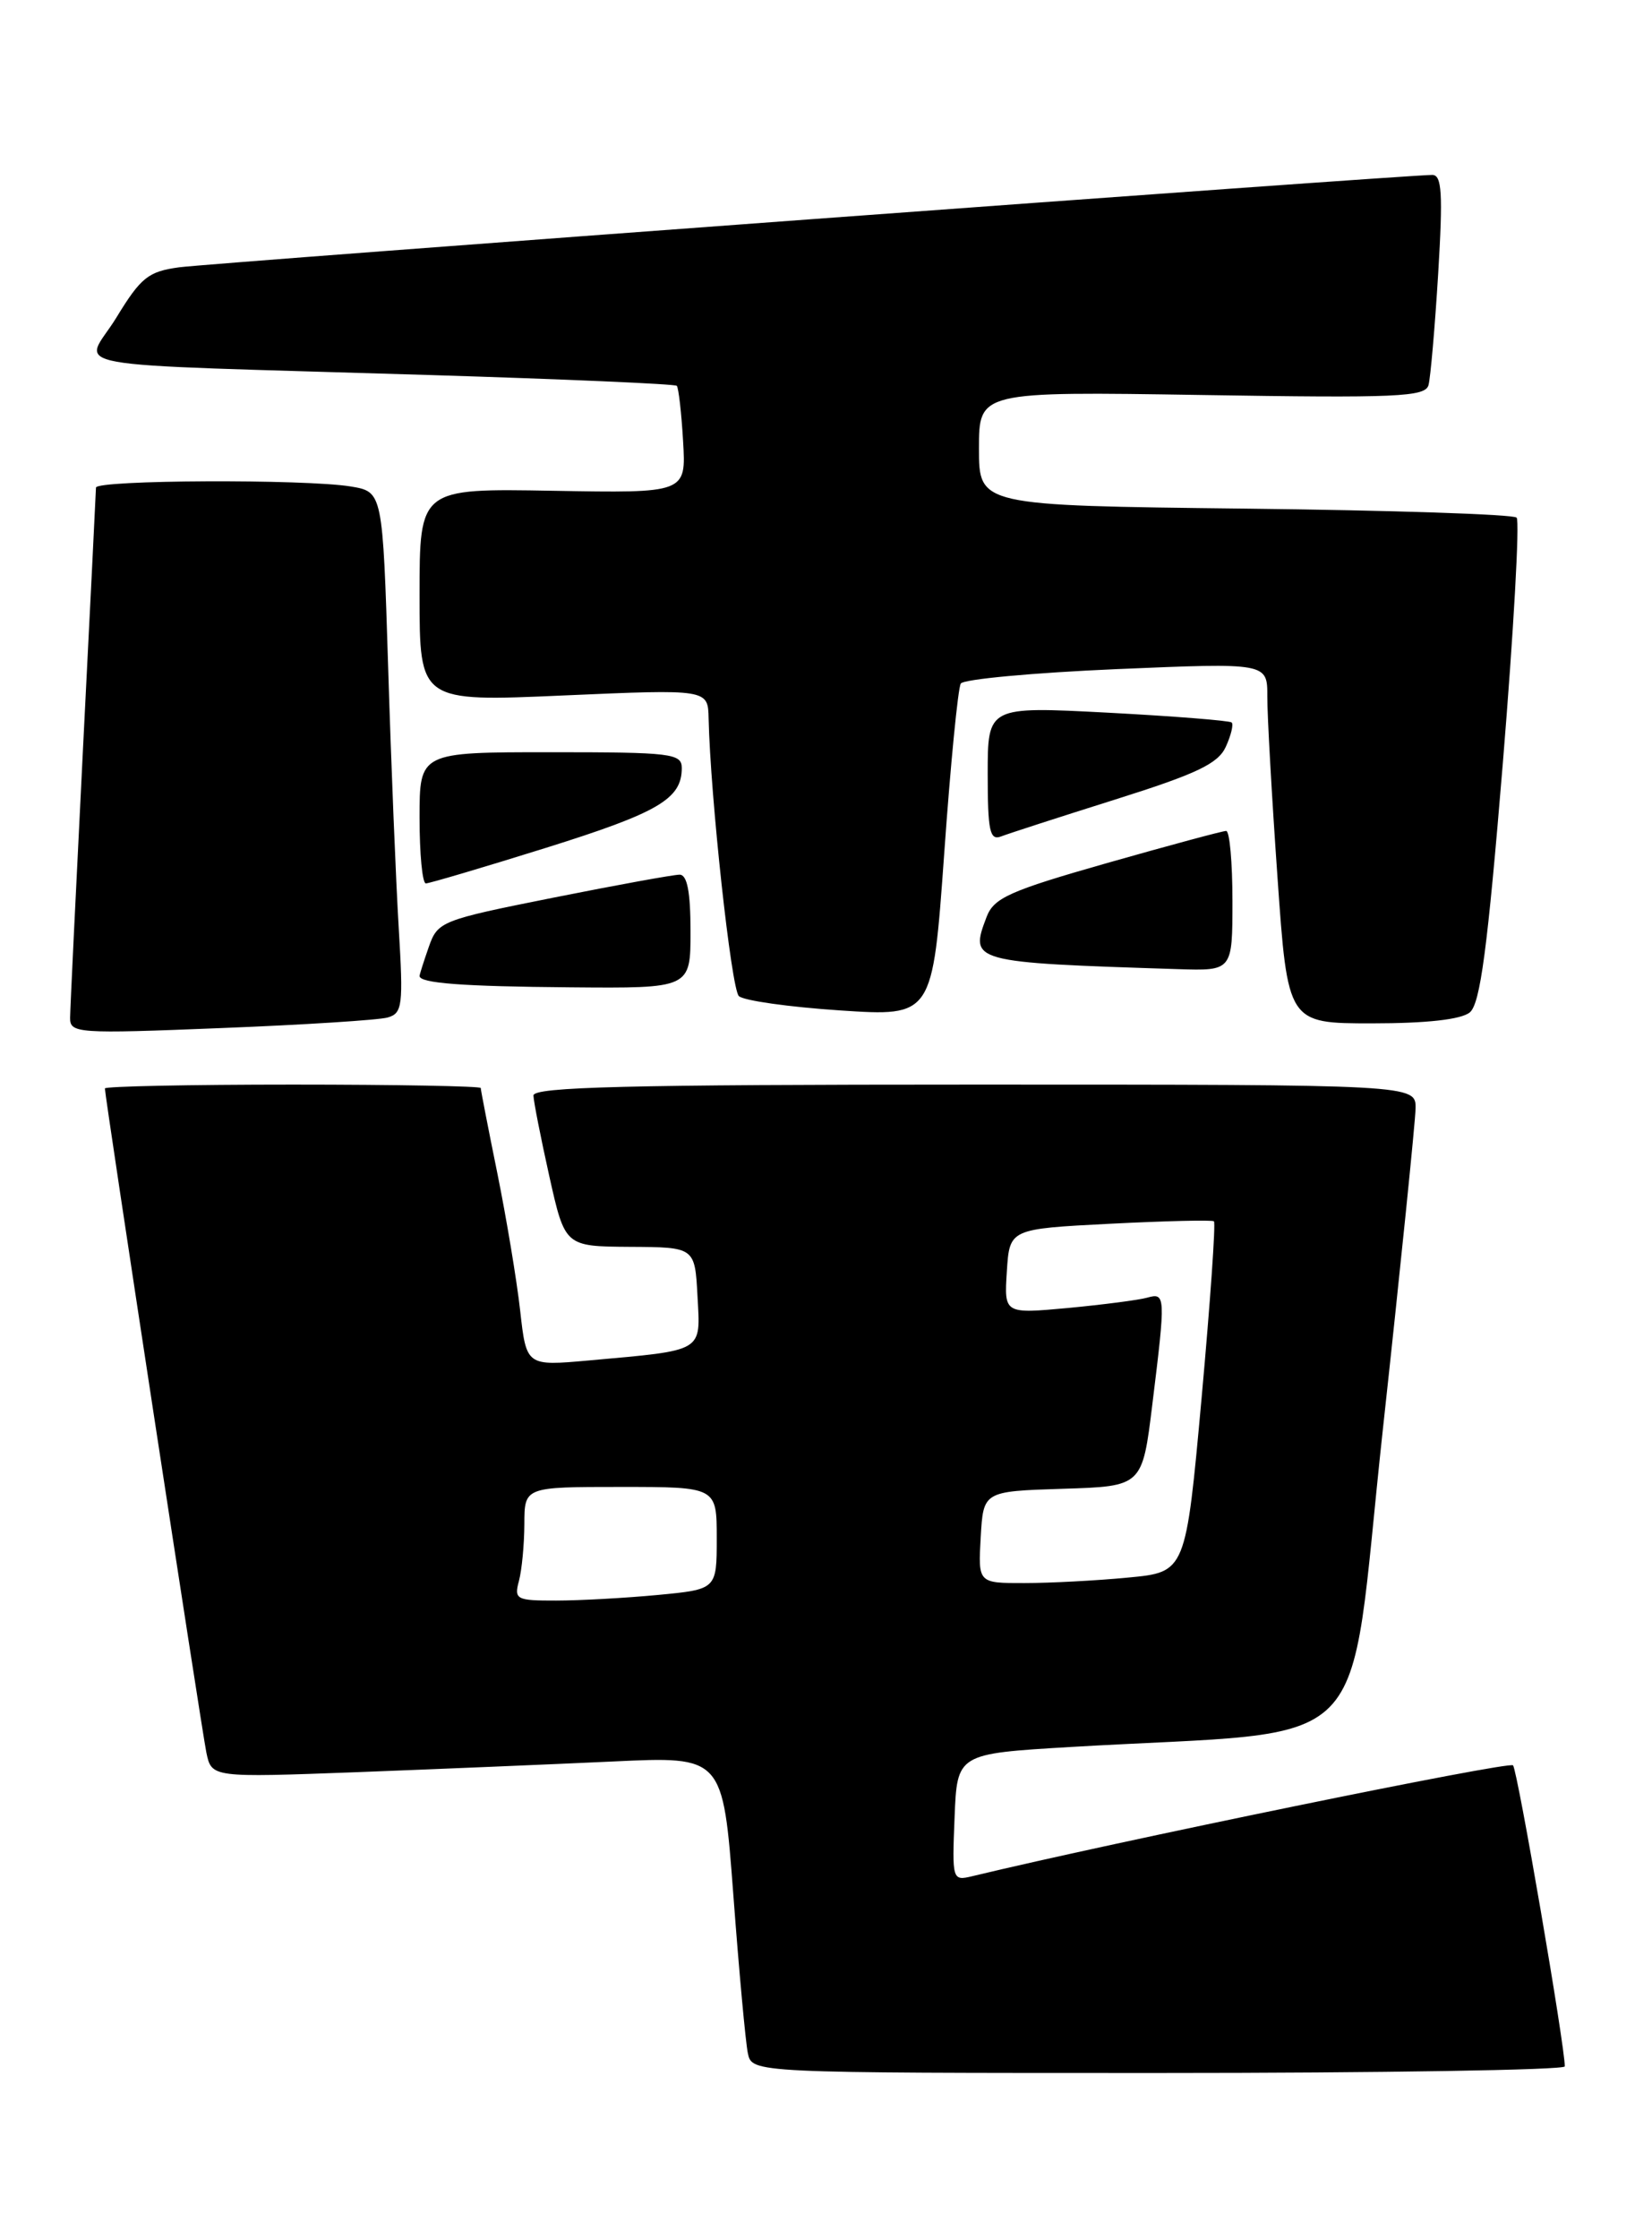 <?xml version="1.0" encoding="UTF-8" standalone="no"?>
<!DOCTYPE svg PUBLIC "-//W3C//DTD SVG 1.1//EN" "http://www.w3.org/Graphics/SVG/1.1/DTD/svg11.dtd" >
<svg xmlns="http://www.w3.org/2000/svg" xmlns:xlink="http://www.w3.org/1999/xlink" version="1.1" viewBox="0 0 189 256">
 <g >
 <path fill="currentColor"
d=" M 179.02 236.25 C 179.07 234.13 173.62 202.40 173.10 201.83 C 172.65 201.33 127.58 210.56 111.21 214.51 C 108.95 215.05 108.92 214.93 109.21 207.78 C 109.50 200.50 109.50 200.50 122.50 199.73 C 158.06 197.64 154.04 201.71 158.20 163.50 C 160.24 144.80 161.92 128.26 161.95 126.75 C 162.00 124.00 162.00 124.00 111.50 124.00 C 71.75 124.00 61.01 124.27 61.03 125.25 C 61.05 125.94 61.87 130.10 62.85 134.50 C 64.64 142.50 64.64 142.50 72.07 142.55 C 79.50 142.59 79.50 142.59 79.80 148.21 C 80.14 154.65 80.66 154.34 67.36 155.54 C 60.22 156.18 60.22 156.18 59.51 149.84 C 59.12 146.35 57.94 139.29 56.90 134.14 C 55.85 128.99 55.00 124.60 55.00 124.39 C 55.00 124.18 45.33 124.00 33.50 124.00 C 21.67 124.00 12.00 124.20 12.00 124.44 C 12.00 125.40 23.06 197.68 23.61 200.37 C 24.21 203.23 24.21 203.23 40.86 202.61 C 50.01 202.26 63.17 201.71 70.10 201.39 C 82.70 200.79 82.70 200.79 83.90 216.65 C 84.55 225.37 85.30 233.51 85.56 234.75 C 86.04 237.00 86.04 237.00 132.52 237.00 C 158.08 237.00 179.01 236.66 179.02 236.25 Z  M 44.35 116.33 C 46.04 115.85 46.15 114.96 45.62 106.15 C 45.30 100.84 44.75 87.44 44.41 76.36 C 43.78 56.23 43.78 56.23 40.14 55.62 C 34.90 54.76 11.00 54.86 10.98 55.75 C 10.97 56.16 10.31 69.55 9.50 85.50 C 8.70 101.45 8.03 115.34 8.02 116.36 C 8.00 118.14 8.83 118.20 25.25 117.54 C 34.74 117.17 43.33 116.62 44.35 116.33 Z  M 168.15 115.75 C 169.35 114.77 170.18 108.54 171.94 87.18 C 173.17 72.15 173.88 59.55 173.51 59.18 C 173.14 58.80 159.15 58.34 142.42 58.15 C 112.00 57.80 112.00 57.80 112.00 51.28 C 112.00 44.76 112.00 44.76 137.50 45.16 C 159.80 45.52 163.06 45.38 163.43 44.03 C 163.66 43.19 164.16 37.44 164.54 31.25 C 165.09 22.10 164.96 20.00 163.86 20.00 C 160.87 19.99 24.23 30.06 20.50 30.56 C 16.97 31.04 16.12 31.71 13.32 36.30 C 9.62 42.36 5.06 41.52 49.28 42.88 C 64.56 43.35 77.23 43.90 77.43 44.11 C 77.63 44.33 77.96 47.17 78.15 50.44 C 78.50 56.38 78.50 56.38 63.25 56.11 C 48.00 55.84 48.00 55.84 48.00 68.04 C 48.00 80.24 48.00 80.24 64.50 79.51 C 81.00 78.79 81.00 78.79 81.07 82.14 C 81.27 91.06 83.66 113.06 84.53 113.88 C 85.06 114.40 90.27 115.13 96.10 115.52 C 106.69 116.22 106.69 116.22 108.02 97.64 C 108.74 87.43 109.60 78.66 109.92 78.15 C 110.24 77.65 118.26 76.91 127.75 76.50 C 145.00 75.77 145.00 75.77 144.99 79.64 C 144.98 81.76 145.50 91.04 146.15 100.25 C 147.32 117.00 147.32 117.00 156.97 117.00 C 163.20 117.00 167.16 116.56 168.15 115.75 Z  M 79.00 106.50 C 79.00 101.97 78.62 100.00 77.75 100.00 C 77.06 100.00 70.56 101.18 63.30 102.63 C 50.43 105.20 50.08 105.34 49.05 108.28 C 48.47 109.94 48.00 111.42 48.00 111.58 C 48.00 112.41 52.92 112.78 65.25 112.88 C 79.00 113.00 79.00 113.00 79.00 106.50 Z  M 141.00 103.00 C 141.00 98.60 140.68 95.00 140.28 95.00 C 139.88 95.00 133.77 96.65 126.69 98.66 C 115.49 101.85 113.70 102.65 112.87 104.84 C 110.91 109.99 111.07 110.04 134.75 110.80 C 141.00 111.00 141.00 111.00 141.00 103.00 Z  M 62.47 96.93 C 75.34 92.90 78.00 91.34 78.00 87.81 C 78.00 86.14 76.81 86.00 63.00 86.00 C 48.00 86.00 48.00 86.00 48.00 93.50 C 48.00 97.62 48.32 101.00 48.72 101.00 C 49.11 101.00 55.30 99.17 62.47 96.93 Z  M 127.61 91.40 C 136.92 88.47 139.36 87.31 140.24 85.38 C 140.84 84.07 141.14 82.82 140.91 82.60 C 140.69 82.39 134.31 81.88 126.75 81.48 C 113.00 80.76 113.00 80.76 113.00 88.49 C 113.00 95.02 113.24 96.12 114.53 95.63 C 115.38 95.30 121.26 93.40 127.61 91.40 Z  M 59.37 180.75 C 59.70 179.51 59.98 176.59 59.99 174.25 C 60.00 170.00 60.00 170.00 71.00 170.00 C 82.00 170.00 82.00 170.00 82.00 175.86 C 82.00 181.71 82.00 181.71 75.25 182.35 C 71.54 182.70 66.31 182.99 63.63 182.99 C 59.07 183.00 58.80 182.86 59.37 180.75 Z  M 112.20 175.75 C 112.50 170.50 112.50 170.50 121.59 170.21 C 130.69 169.93 130.69 169.93 131.84 160.52 C 133.37 148.11 133.35 147.77 131.25 148.36 C 130.29 148.63 126.21 149.16 122.19 149.54 C 114.88 150.21 114.88 150.21 115.19 145.36 C 115.50 140.50 115.50 140.50 127.00 139.91 C 133.32 139.59 138.67 139.46 138.88 139.63 C 139.10 139.80 138.46 148.89 137.47 159.84 C 135.66 179.74 135.66 179.74 129.08 180.36 C 125.46 180.71 120.11 180.99 117.20 180.99 C 111.90 181.00 111.90 181.00 112.20 175.75 Z "/>
</g>
</svg>